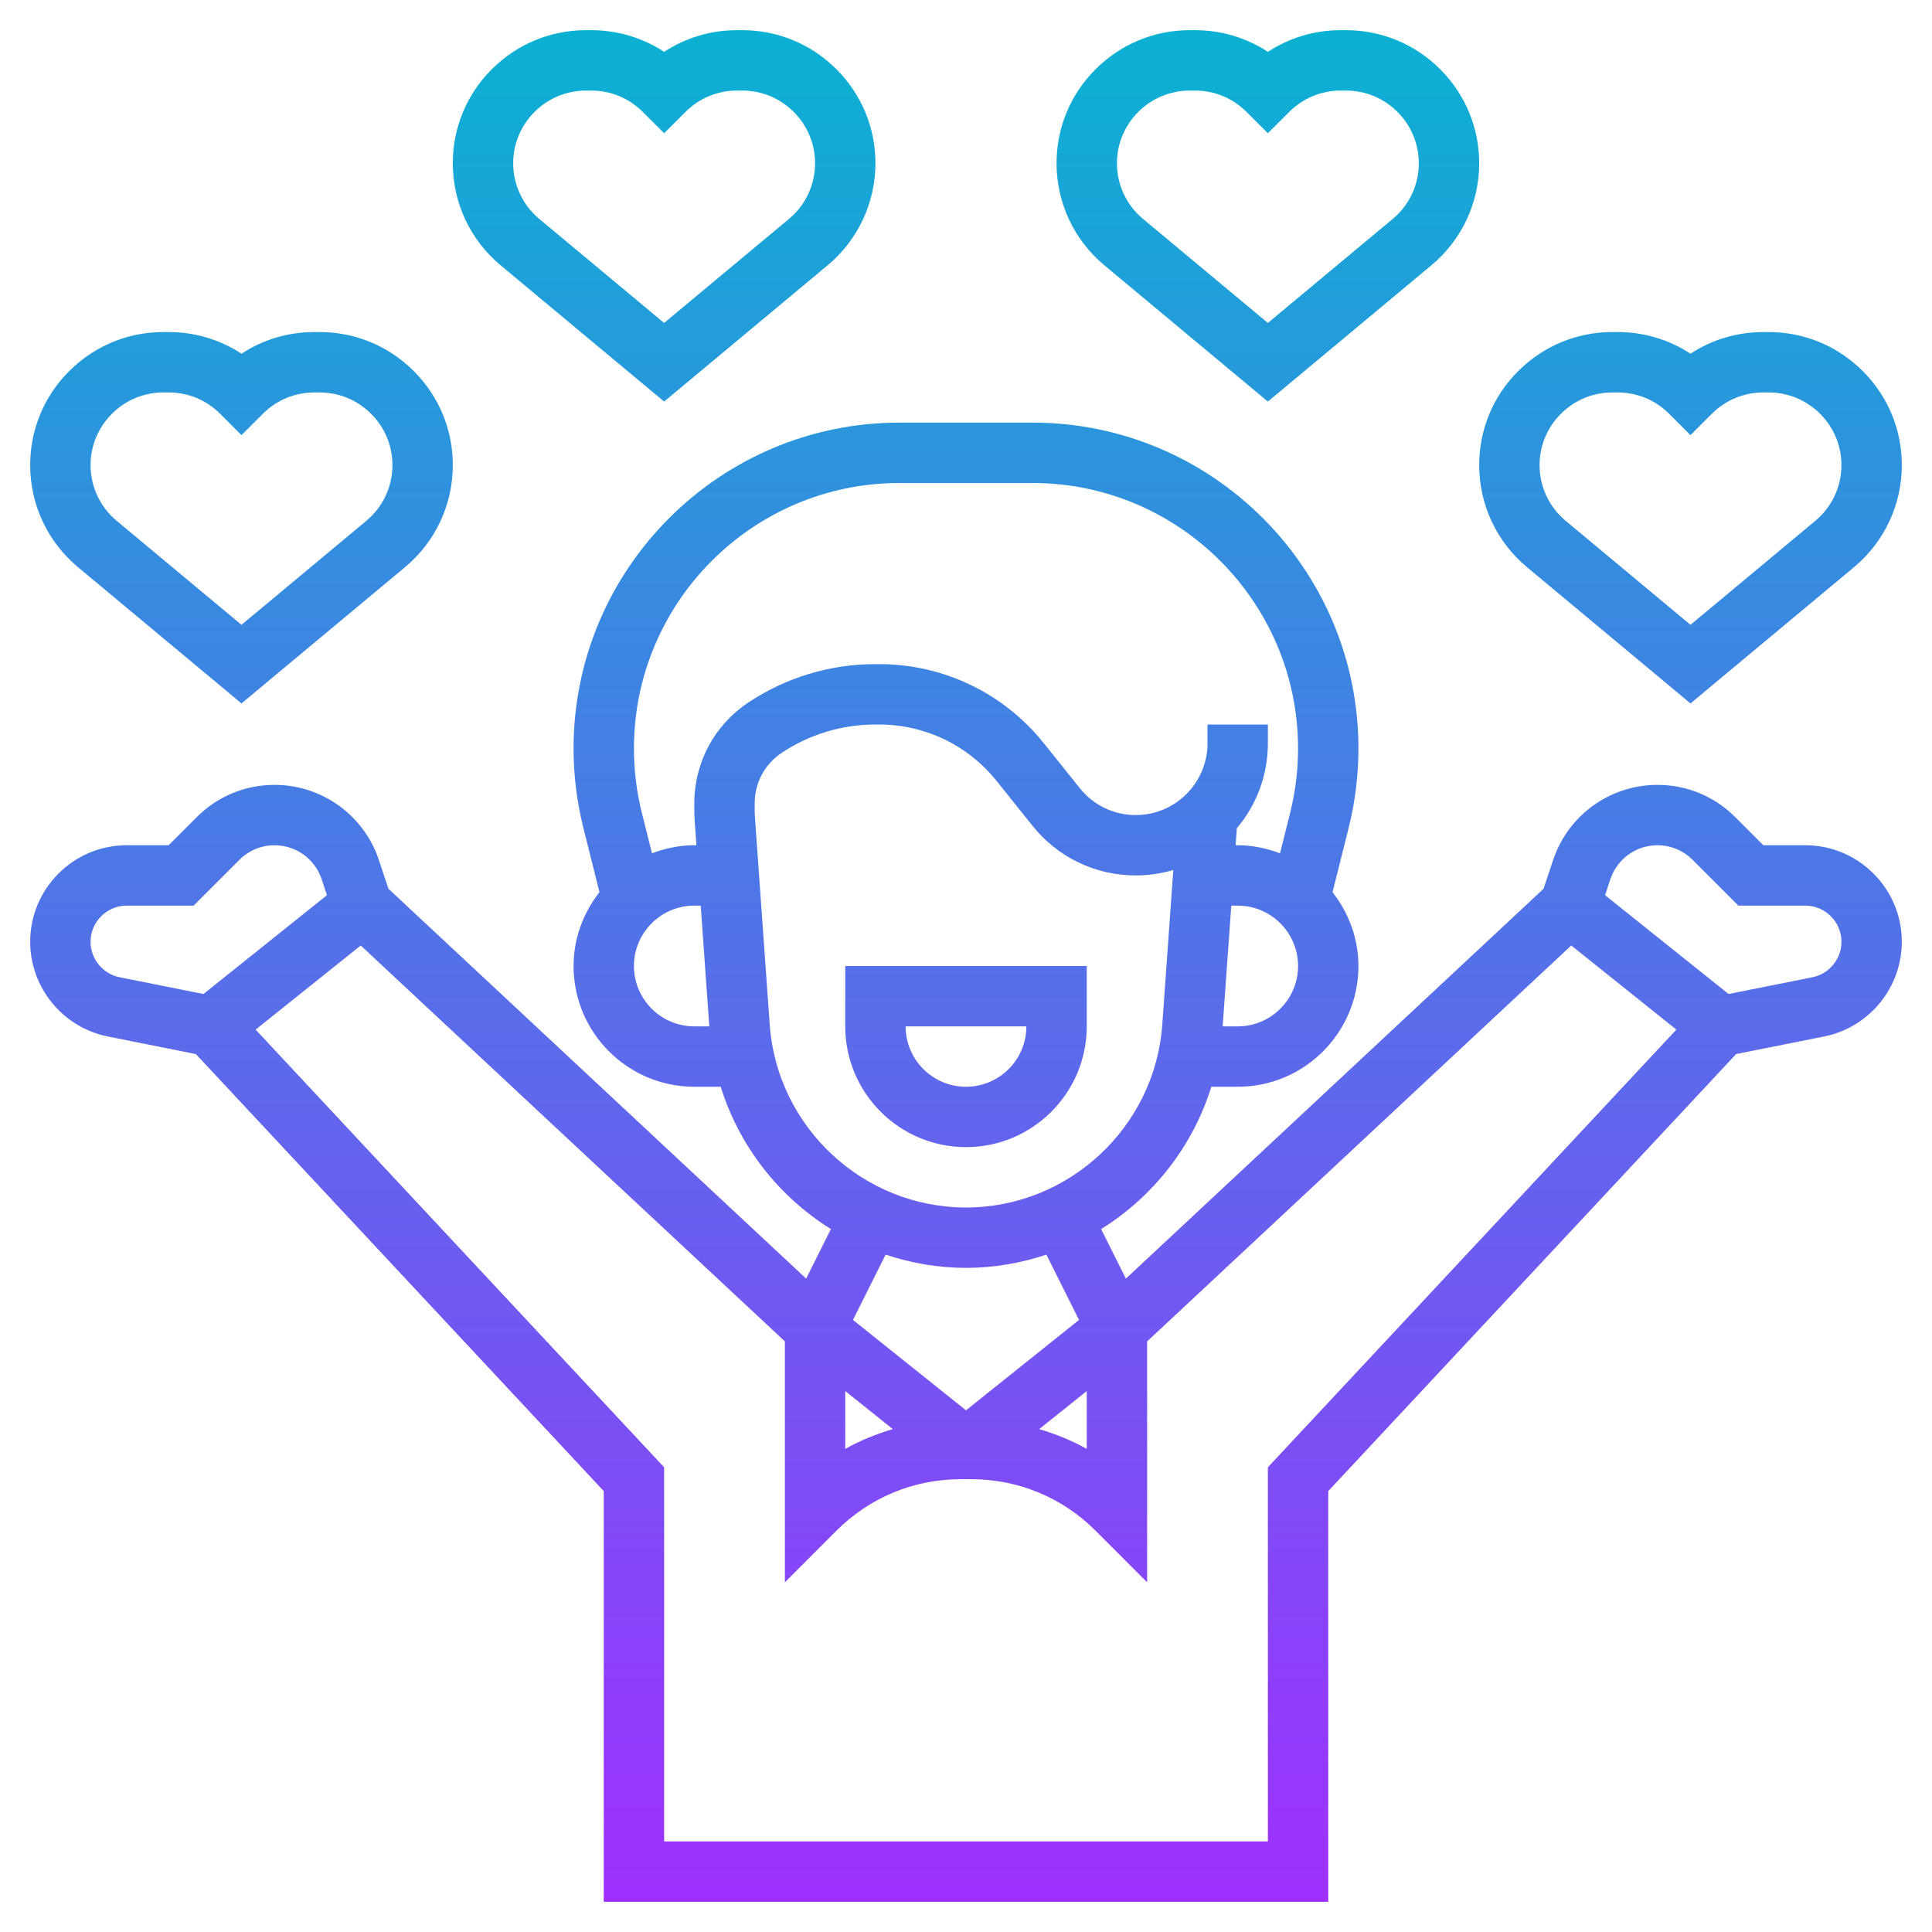 <svg id="_x33_0" enable-background="new 0 0 64 64" height="512" viewBox="0 0 64 64" width="512" xmlns="http://www.w3.org/2000/svg" xmlns:xlink="http://www.w3.org/1999/xlink"><linearGradient id="SVGID_1_" gradientUnits="userSpaceOnUse" x1="32" x2="32" y1="63" y2="1"><stop offset="0" stop-color="#9f2fff"/><stop offset="1" stop-color="#0bb1d3"/></linearGradient><path d="m32 38c2.206 0 4-1.794 4-4v-2h-8v2c0 2.206 1.794 4 4 4zm2-4c0 1.103-.897 2-2 2s-2-.897-2-2zm-12-20.698 5.418-4.515c1.005-.838 1.582-2.07 1.582-3.379 0-1.174-.457-2.278-1.293-3.115-.834-.834-1.942-1.293-3.121-1.293h-.172c-.87 0-1.702.25-2.414.717-.712-.467-1.544-.717-2.414-.717h-.172c-1.179 0-2.287.459-3.127 1.298-.83.831-1.287 1.936-1.287 3.11 0 1.31.577 2.541 1.582 3.379zm-4.293-9.594c.456-.457 1.063-.708 1.707-.708h.172c.645 0 1.251.251 1.707.708l.707.706.707-.706c.456-.457 1.063-.708 1.707-.708h.172c.645 0 1.251.251 1.711.711.453.454.703 1.057.703 1.697 0 .714-.314 1.386-.863 1.843l-4.137 3.447-4.137-3.447c-.549-.457-.863-1.129-.863-1.843 0-.64.25-1.243.707-1.7zm-9.707 19.594 5.418-4.515c1.005-.838 1.582-2.07 1.582-3.379 0-1.174-.457-2.278-1.293-3.115-.834-.834-1.942-1.293-3.121-1.293h-.172c-.87 0-1.702.25-2.414.717-.712-.467-1.544-.717-2.414-.717h-.172c-1.179 0-2.287.459-3.127 1.298-.83.831-1.287 1.936-1.287 3.11 0 1.31.577 2.541 1.582 3.379zm-4.293-9.594c.456-.457 1.063-.708 1.707-.708h.172c.645 0 1.251.251 1.707.708l.707.706.707-.706c.456-.457 1.063-.708 1.707-.708h.172c.645 0 1.251.251 1.711.711.453.454.703 1.057.703 1.697 0 .714-.314 1.386-.863 1.843l-4.137 3.447-4.137-3.447c-.549-.457-.863-1.129-.863-1.843 0-.64.25-1.243.707-1.7zm38.293-.406 5.418-4.515c1.005-.838 1.582-2.07 1.582-3.379 0-1.174-.457-2.278-1.293-3.115-.834-.834-1.942-1.293-3.121-1.293h-.172c-.87 0-1.702.25-2.414.717-.712-.467-1.544-.717-2.414-.717h-.172c-1.179 0-2.287.459-3.127 1.298-.83.831-1.287 1.936-1.287 3.11 0 1.31.577 2.541 1.582 3.379zm-4.293-9.594c.456-.457 1.063-.708 1.707-.708h.172c.645 0 1.251.251 1.707.708l.707.706.707-.706c.456-.457 1.063-.708 1.707-.708h.172c.645 0 1.251.251 1.711.711.453.454.703 1.057.703 1.697 0 .714-.314 1.386-.863 1.843l-4.137 3.447-4.137-3.447c-.549-.457-.863-1.129-.863-1.843 0-.64.25-1.243.707-1.7zm12.875 15.079 5.418 4.515 5.418-4.515c1.005-.838 1.582-2.07 1.582-3.379 0-1.174-.457-2.278-1.293-3.115-.834-.834-1.942-1.293-3.121-1.293h-.172c-.87 0-1.702.25-2.414.717-.712-.467-1.544-.717-2.414-.717h-.172c-1.179 0-2.287.459-3.127 1.298-.83.831-1.287 1.936-1.287 3.11 0 1.309.577 2.541 1.582 3.379zm1.125-5.079c.456-.457 1.063-.708 1.707-.708h.172c.645 0 1.251.251 1.707.708l.707.706.707-.706c.456-.457 1.063-.708 1.707-.708h.172c.645 0 1.251.251 1.711.711.453.454.703 1.057.703 1.697 0 .714-.314 1.386-.863 1.843l-4.137 3.447-4.137-3.447c-.549-.457-.863-1.129-.863-1.843 0-.64.25-1.243.707-1.7zm-48.137 20.626 2.918.583 13.512 14.477v13.606h24v-13.606l13.512-14.477 2.918-.583c1.489-.298 2.57-1.617 2.57-3.136 0-1.763-1.435-3.198-3.198-3.198h-1.388l-.933-.933c-.688-.688-1.603-1.067-2.576-1.067-1.57 0-2.959 1.001-3.456 2.491l-.317.951-13.836 12.914-.82-1.641c1.719-1.07 3.034-2.736 3.651-4.714h.873c2.206 0 4-1.794 4-4 0-.925-.329-1.767-.858-2.446l.537-2.143c.213-.858.321-1.738.321-2.618 0-5.952-4.842-10.794-10.794-10.794h-4.412c-5.952 0-10.794 4.842-10.794 10.794 0 .879.108 1.76.322 2.618l.536 2.141c-.529.68-.858 1.522-.858 2.447 0 2.206 1.794 4 4 4h.874c.617 1.978 1.931 3.645 3.651 4.714l-.82 1.641-13.837-12.913-.317-.952c-.497-1.489-1.886-2.49-3.456-2.49-.973 0-1.888.379-2.576 1.067l-.933.933h-1.388c-1.763 0-3.198 1.435-3.198 3.198 0 1.519 1.081 2.838 2.57 3.136zm51.335-6.334c.438 0 .852.171 1.162.481l1.519 1.519h2.216c.661 0 1.198.538 1.198 1.198 0 .569-.405 1.063-.963 1.175l-2.776.555-4.092-3.274.177-.53c.224-.672.851-1.124 1.559-1.124zm-26.905 18.081 1.575 1.26c-.547.164-1.077.375-1.575.655zm13-12.081h-.498l.286-4h.212c1.103 0 2 .897 2 2s-.897 2-2 2zm-20-2c0-1.103.897-2 2-2h.212l.285 4h-.497c-1.103 0-2-.897-2-2zm2-5.395v.236c0 .131.005.261.015.388l.055.771h-.07c-.495 0-.964.102-1.403.267l-.335-1.339c-.174-.699-.262-1.417-.262-2.134 0-4.849 3.945-8.794 8.794-8.794h4.412c4.849 0 8.794 3.945 8.794 8.794 0 .716-.088 1.435-.262 2.133l-.335 1.34c-.438-.165-.908-.267-1.403-.267h-.069l.04-.561c.642-.761 1.029-1.744 1.029-2.816v-.623h-2v.623c0 1.311-1.066 2.377-2.377 2.377-.726 0-1.402-.325-1.855-.893l-1.185-1.48c-1.336-1.669-3.328-2.627-5.467-2.627h-.116c-1.506 0-2.965.442-4.219 1.277-1.115.744-1.781 1.988-1.781 3.328zm2.498 7.341-.489-6.862c-.006-.081-.009-.162-.009-.243v-.236c0-.67.333-1.292.891-1.664.923-.615 1.999-.941 3.109-.941h.116c1.527 0 2.95.684 3.904 1.877l1.185 1.48c.835 1.044 2.081 1.643 3.418 1.643.432 0 .85-.063 1.244-.18l-.365 5.126c-.243 3.395-3.099 6.054-6.502 6.054s-6.259-2.659-6.502-6.054zm6.502 8.054c.928 0 1.822-.159 2.663-.439l1.081 2.163-3.744 2.995-3.744-2.995 1.081-2.163c.841.28 1.735.439 2.663.439zm4 4.081v1.915c-.498-.28-1.028-.491-1.575-.655zm-10-1.646v7.98l1.707-1.708c1.101-1.101 2.564-1.707 4.121-1.707h.344c1.557 0 3.021.606 4.121 1.707l1.707 1.708v-7.98l14.05-13.114 3.482 2.786-13.532 14.499v12.394h-20v-12.394l-13.532-14.499 3.482-2.786zm-21.802-14.435h2.216l1.519-1.519c.31-.31.723-.481 1.162-.481.708 0 1.335.452 1.56 1.123l.177.531-4.092 3.274-2.776-.555c-.559-.112-.964-.606-.964-1.175 0-.66.537-1.198 1.198-1.198z" fill="url(#SVGID_1_)"/></svg>